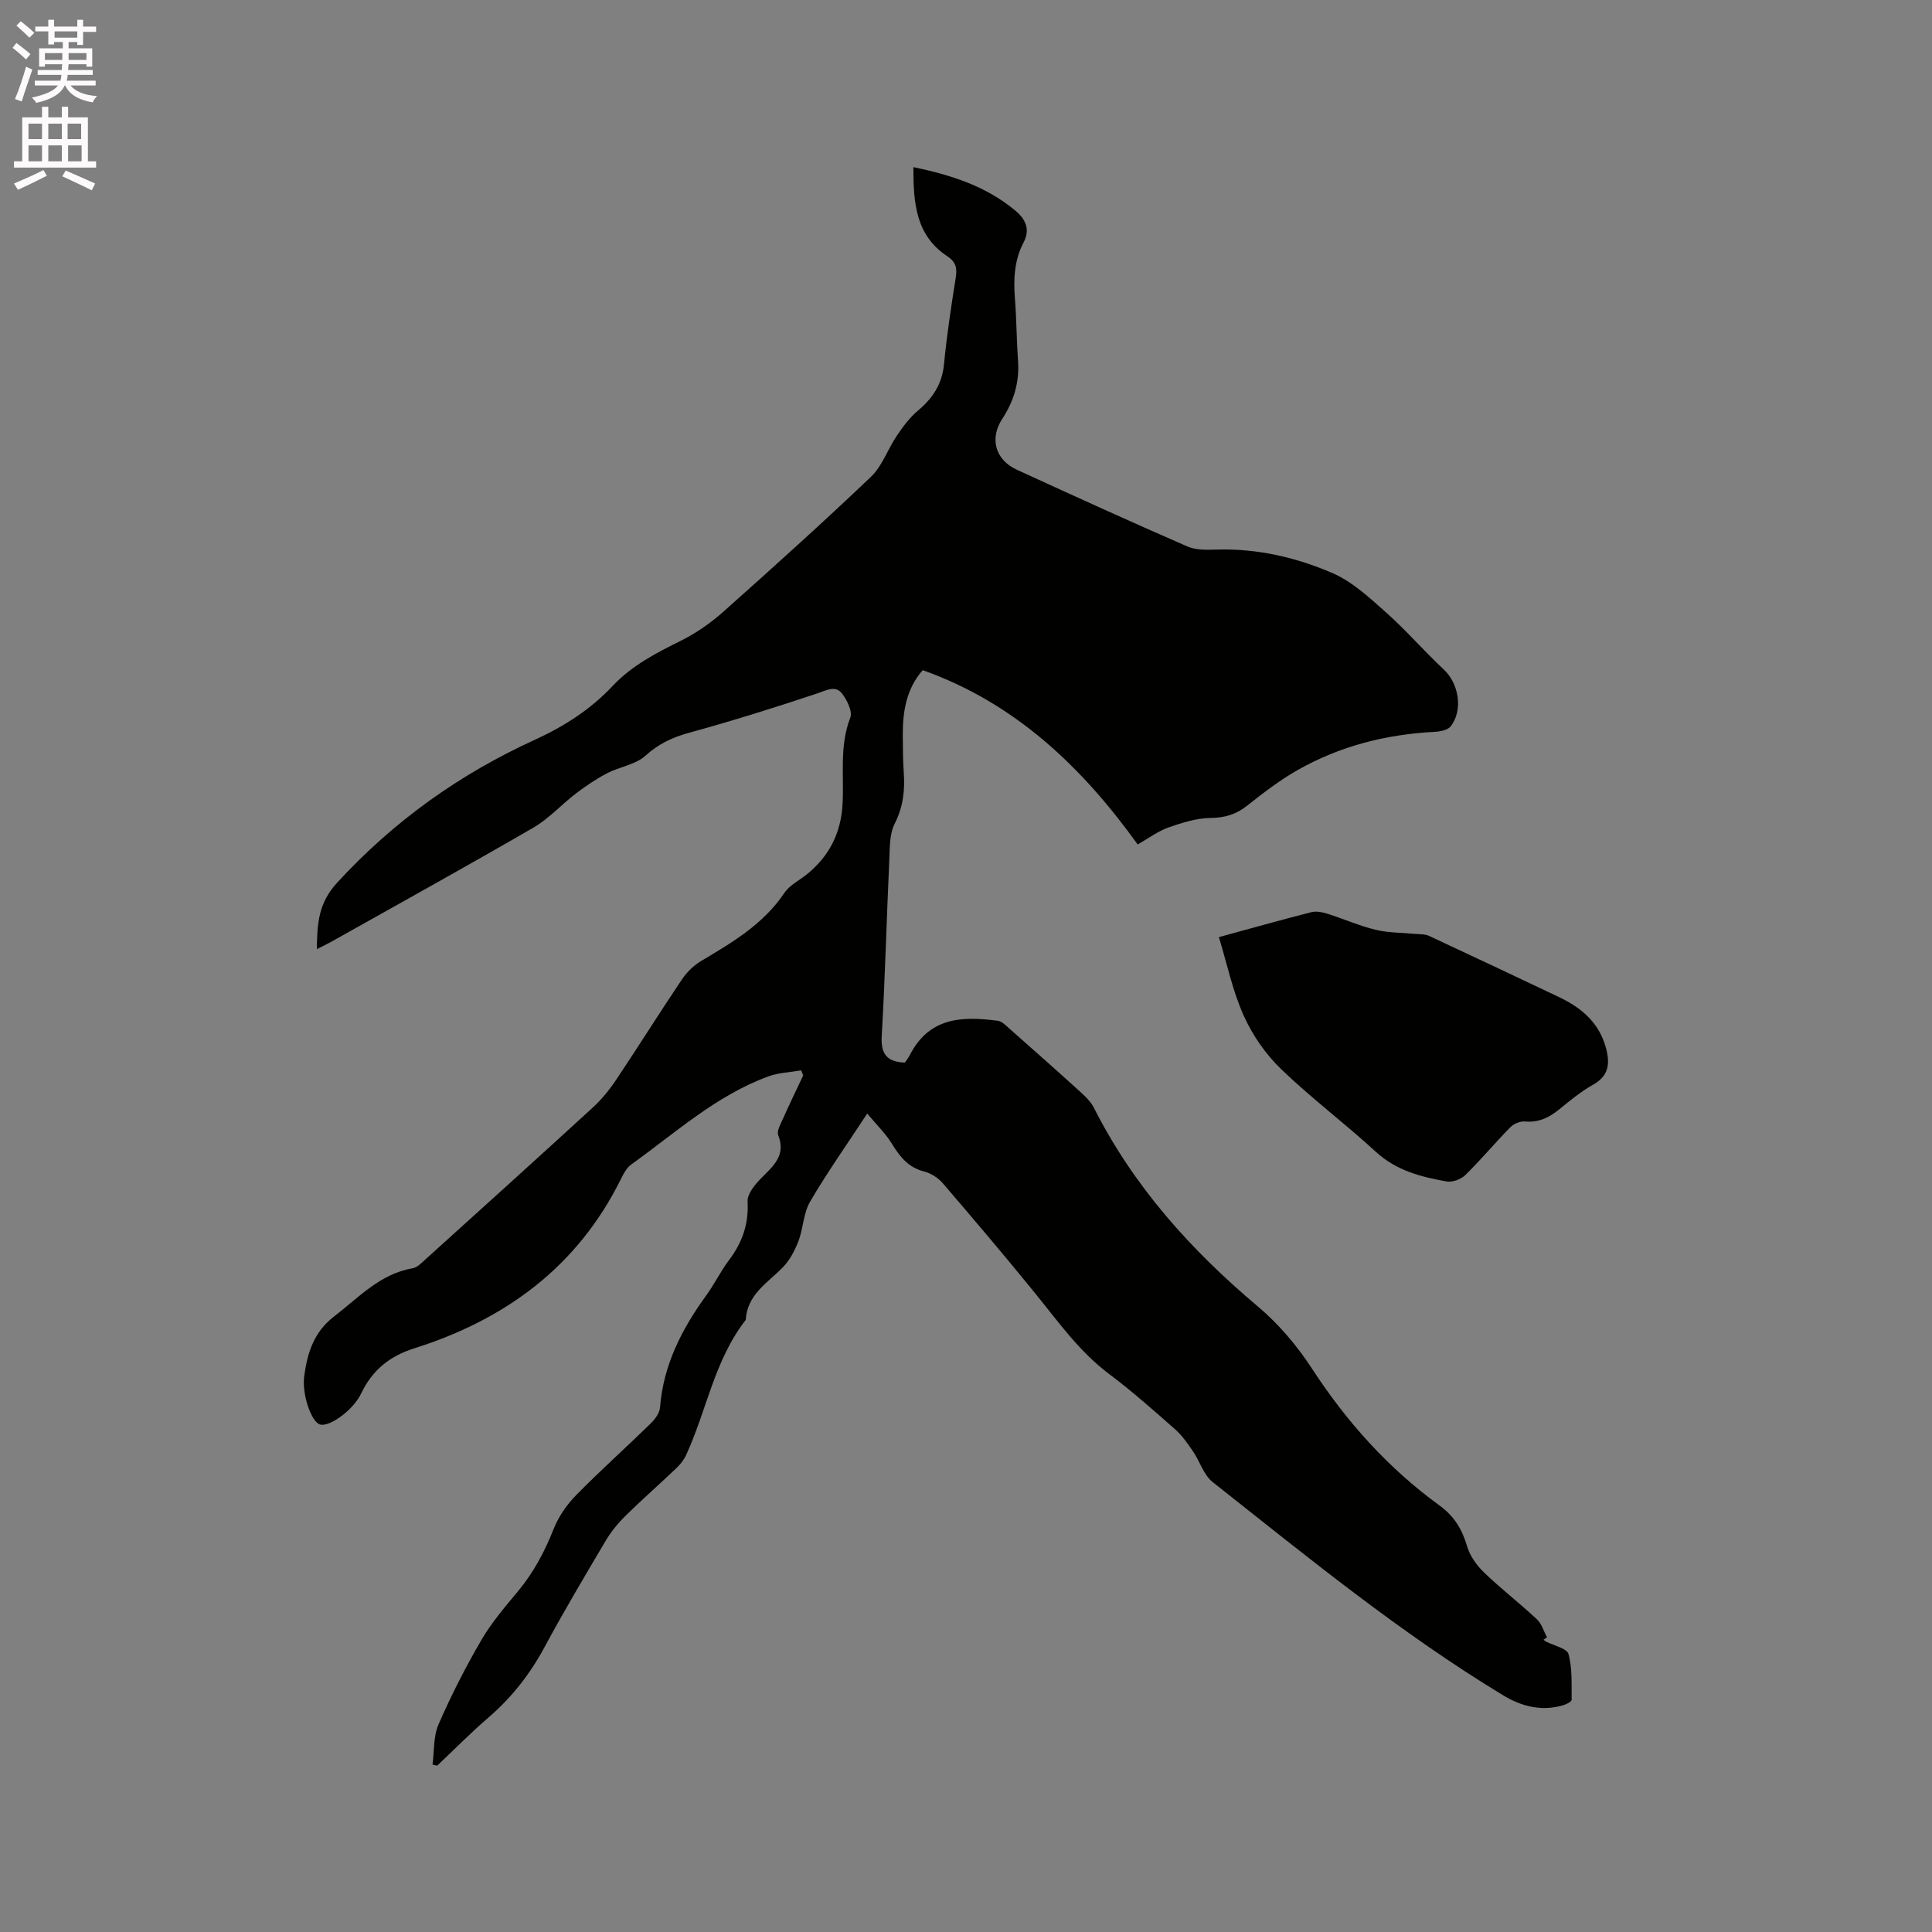 <svg enable-background="new 0 0 400 400" viewBox="0 0 400 400" xmlns="http://www.w3.org/2000/svg"><rect x="0" y="0" width="400" height="400" fill="#808080" stroke="none"/><path d="m2.6 9.9.8-1c.9.7 1.9 1.4 2.9 2.3l-.9 1.1c-1.1-1-2-1.8-2.8-2.4zm.5 10.6c.9-2.1 1.6-4.3 2.3-6.7.4.2.8.4 1.3.6-.7 2.1-1.5 4.3-2.2 6.6zm.3-15.2.9-.9c1 .8 2 1.6 2.8 2.4l-1 1c-.9-.9-1.8-1.7-2.7-2.5zm12.6-1.2h1.2v1.4h2.7v1.1h-2.7v2.7h-1.2v-.6h-1.8v1.3h4.9v3.8h-1.2v-.5h-3.7c0 .4-.1.9-.1 1.2h5.1v1h-5.2c0 .5-.1.9-.2 1.2h6v1h-5.2c1.1 1.3 2.9 2 5.5 2.2-.4.4-.7.8-.9 1.3-2.9-.5-4.8-1.6-5.7-3.5h-.1c-.8 1.7-2.7 2.9-5.9 3.6-.2-.4-.6-.8-.9-1.1 2.8-.6 4.6-1.4 5.4-2.5h-4.8v-1h5.3c.1-.3.2-.7.2-1.2h-4.9v-1h5c0-.4 0-.8.1-1.2h-3.6v.5h-1.2v-3.8h4.9v-1.3h-1.8v.5h-1.2v-2.7h-2.7v-1h2.7v-1.4h1.2v1.4h4.8zm-6.7 8.3h3.6c0-.4 0-.9 0-1.4h-3.6zm1.9-4.6h4.8v-1.3h-4.7v1.3zm6.7 3.2h-3.7v1.4h3.7z" fill="#fcfafa"/><path d="m8.7 22.1h1.3v2.2h2.8v-2.2h1.3v2.2h4.1v9.1h1.7v1.3h-17v-1.3h1.7v-9.1h4.1zm.3 13.1.7 1.2c-1.8.9-3.8 1.9-6 2.9-.2-.4-.5-.8-.8-1.3 2.3-1 4.4-1.9 6.1-2.8zm-3.1-6.4h2.8v-3.2h-2.8zm0 4.6h2.8v-3.3h-2.8zm4.1-4.6h2.8v-3.2h-2.8zm0 4.6h2.8v-3.3h-2.8zm3.6 1.9c2.1.9 4.1 1.8 6.1 2.7l-.7 1.4c-2.2-1.1-4.2-2-6.1-2.9zm3.2-9.7h-2.8v3.2h2.8zm-2.7 7.8h2.8v-3.3h-2.8z" fill="#fcfafa"/><g fill="#010100"><path d="m179.55 230.55c-4.39 6.69-8.38 12.32-11.84 18.26-1.39 2.38-1.39 5.52-2.41 8.17-.76 1.97-1.83 4.01-3.3 5.49-3.18 3.19-7.31 5.6-7.6 10.8-6.49 8.3-8.09 18.75-12.37 28.03-.47 1.02-1.24 1.95-2.06 2.73-3.45 3.29-7.05 6.44-10.45 9.78-1.56 1.54-3 3.29-4.11 5.17-4.32 7.29-8.65 14.58-12.67 22.04-3.01 5.59-6.78 10.41-11.58 14.55-3.69 3.17-7.11 6.65-10.64 9.99-.32-.07-.64-.15-.97-.22.37-2.79.16-5.84 1.24-8.32 2.6-5.97 5.58-11.82 8.86-17.45 2.12-3.64 4.92-6.9 7.63-10.16 3.22-3.88 5.5-8.19 7.35-12.87 1.01-2.54 2.71-5 4.63-6.96 4.97-5.07 10.28-9.81 15.36-14.77.93-.9 1.94-2.21 2.03-3.4.68-8.77 4.48-16.18 9.52-23.14 1.74-2.4 3.05-5.11 4.83-7.47 2.72-3.61 4.03-7.43 3.78-12.05-.08-1.58 1.54-3.52 2.84-4.84 2.5-2.52 5.15-4.7 3.5-8.89-.33-.84.45-2.2.91-3.24 1.37-3.06 2.83-6.09 4.26-9.12-.14-.35-.27-.7-.41-1.05-2.25.39-4.61.46-6.72 1.22-10.85 3.94-19.3 11.71-28.49 18.28-.96.69-1.61 1.96-2.16 3.08-8.99 18.12-23.9 29.02-42.78 34.98-5.09 1.61-8.68 4.54-10.96 9.34-1.64 3.45-6.5 6.93-8.47 6.43-1.82-.46-3.84-6.25-3.31-10.08.66-4.78 1.98-9.08 6.2-12.32 5.1-3.91 9.48-8.8 16.27-9.97.93-.16 1.79-1.08 2.56-1.77 11.57-10.45 23.14-20.89 34.63-31.42 1.85-1.69 3.49-3.69 4.89-5.78 4.6-6.87 8.98-13.88 13.59-20.74 1.02-1.52 2.44-2.95 4-3.88 6.48-3.85 12.92-7.63 17.28-14.13 1.07-1.59 3.07-2.56 4.63-3.82 4.62-3.74 7.06-8.5 7.4-14.51.34-5.97-.69-12.04 1.6-17.93.5-1.28-.65-3.63-1.7-4.99-1.36-1.75-3.13-.72-5.04-.07-8.81 2.96-17.7 5.72-26.66 8.19-3.46.95-6.3 2.29-9.02 4.75-2.05 1.86-5.35 2.28-7.94 3.63-2.27 1.18-4.41 2.64-6.45 4.19-2.99 2.28-5.58 5.2-8.79 7.06-13.84 8.02-27.84 15.76-41.78 23.59-.9.5-1.83.94-3.06 1.57.07-5.27.28-9.5 4.22-13.78 11.69-12.72 25.31-22.44 40.92-29.57 6.02-2.75 11.53-6.27 16.09-11.13 4-4.26 9.04-6.84 14.19-9.4 3.16-1.57 6.16-3.68 8.8-6.03 10.29-9.16 20.52-18.38 30.49-27.87 2.35-2.23 3.47-5.71 5.35-8.49 1.27-1.87 2.66-3.78 4.37-5.21 3.08-2.58 5.02-5.5 5.42-9.64.57-6 1.49-11.97 2.43-17.93.31-1.99.04-3.23-1.81-4.45-6.52-4.33-6.97-11.07-6.96-18.41 7.86 1.64 15.03 3.95 21.06 8.97 2.14 1.78 3.21 3.86 1.73 6.67-1.94 3.69-2.08 7.67-1.76 11.75.33 4.23.33 8.48.63 12.7.32 4.42-.85 8.35-3.26 12.02-2.67 4.07-1.46 8.49 3.01 10.54 11.74 5.39 23.49 10.74 35.34 15.9 1.82.79 4.14.68 6.22.63 8.32-.22 16.3 1.64 23.77 4.86 4.12 1.78 7.68 5.1 11.11 8.15 4.18 3.71 7.84 7.99 11.94 11.8 3.1 2.89 4.09 8.36 1.46 11.78-.6.78-2.17 1.09-3.32 1.15-10.11.52-19.7 2.96-28.5 7.98-3.66 2.09-7.04 4.7-10.35 7.32-2.29 1.81-4.6 2.49-7.56 2.53-2.93.04-5.93.99-8.74 1.98-2.16.77-4.08 2.22-6.34 3.51-11.52-16.01-25.32-29.27-44.51-36.09-3.36 3.8-4.16 8.51-4.13 13.47.02 2.54.02 5.09.2 7.63.27 3.75-.11 7.22-1.89 10.72-1.08 2.12-.98 4.94-1.1 7.45-.56 12.18-.87 24.37-1.57 36.54-.21 3.72 1.12 5.28 4.78 5.44.3-.44.71-.92.98-1.46 4.07-7.99 10.86-8.16 18.27-7.2.92.12 1.78 1.08 2.57 1.77 4.93 4.35 9.85 8.71 14.72 13.13 1 .91 2.02 1.95 2.62 3.13 8.21 16.25 20.05 29.43 33.9 41.09 4.31 3.62 8.13 8.12 11.21 12.85 7.2 11.06 15.81 20.67 26.47 28.41 2.98 2.16 4.66 4.91 5.68 8.43.57 1.98 1.98 3.94 3.49 5.4 3.51 3.38 7.39 6.37 10.95 9.7 1 .93 1.42 2.48 2.1 3.75-.24.16-.47.31-.71.47.16.13.3.3.48.39 1.63.85 4.35 1.4 4.68 2.6.82 2.99.61 6.29.65 9.46 0 .37-1.02.91-1.66 1.1-4.47 1.37-8.7.29-12.48-2-21.37-12.94-40.65-28.74-60.19-44.18-1.86-1.47-2.63-4.26-4.05-6.34-1.12-1.63-2.27-3.31-3.74-4.6-4.45-3.92-8.91-7.88-13.65-11.44-6.13-4.6-10.46-10.73-15.2-16.57-6.27-7.74-12.72-15.33-19.21-22.89-.97-1.13-2.47-2.1-3.89-2.46-3.18-.81-4.92-2.92-6.54-5.55-1.33-2.22-3.22-4.03-5.23-6.44z"/><path d="m252.36 194.02c6.46-1.76 12.77-3.54 19.12-5.16 1.04-.26 2.31 0 3.37.33 3.33 1.05 6.56 2.49 9.94 3.31 2.67.65 5.52.59 8.29.86.92.09 1.93.01 2.73.38 9.01 4.19 18 8.44 26.98 12.7 4.56 2.17 8.21 5.21 9.65 10.33.9 3.21.81 5.89-2.6 7.8-2.48 1.39-4.72 3.23-6.93 5.04-2.13 1.74-4.31 2.85-7.2 2.58-.99-.09-2.33.49-3.04 1.22-3.17 3.23-6.07 6.72-9.3 9.88-.89.88-2.66 1.53-3.86 1.32-5.31-.94-10.43-2.25-14.67-6.15-6.39-5.88-13.39-11.12-19.63-17.14-3.18-3.07-5.89-6.99-7.7-11.02-2.29-5.06-3.43-10.63-5.15-16.28z"/></g></svg>